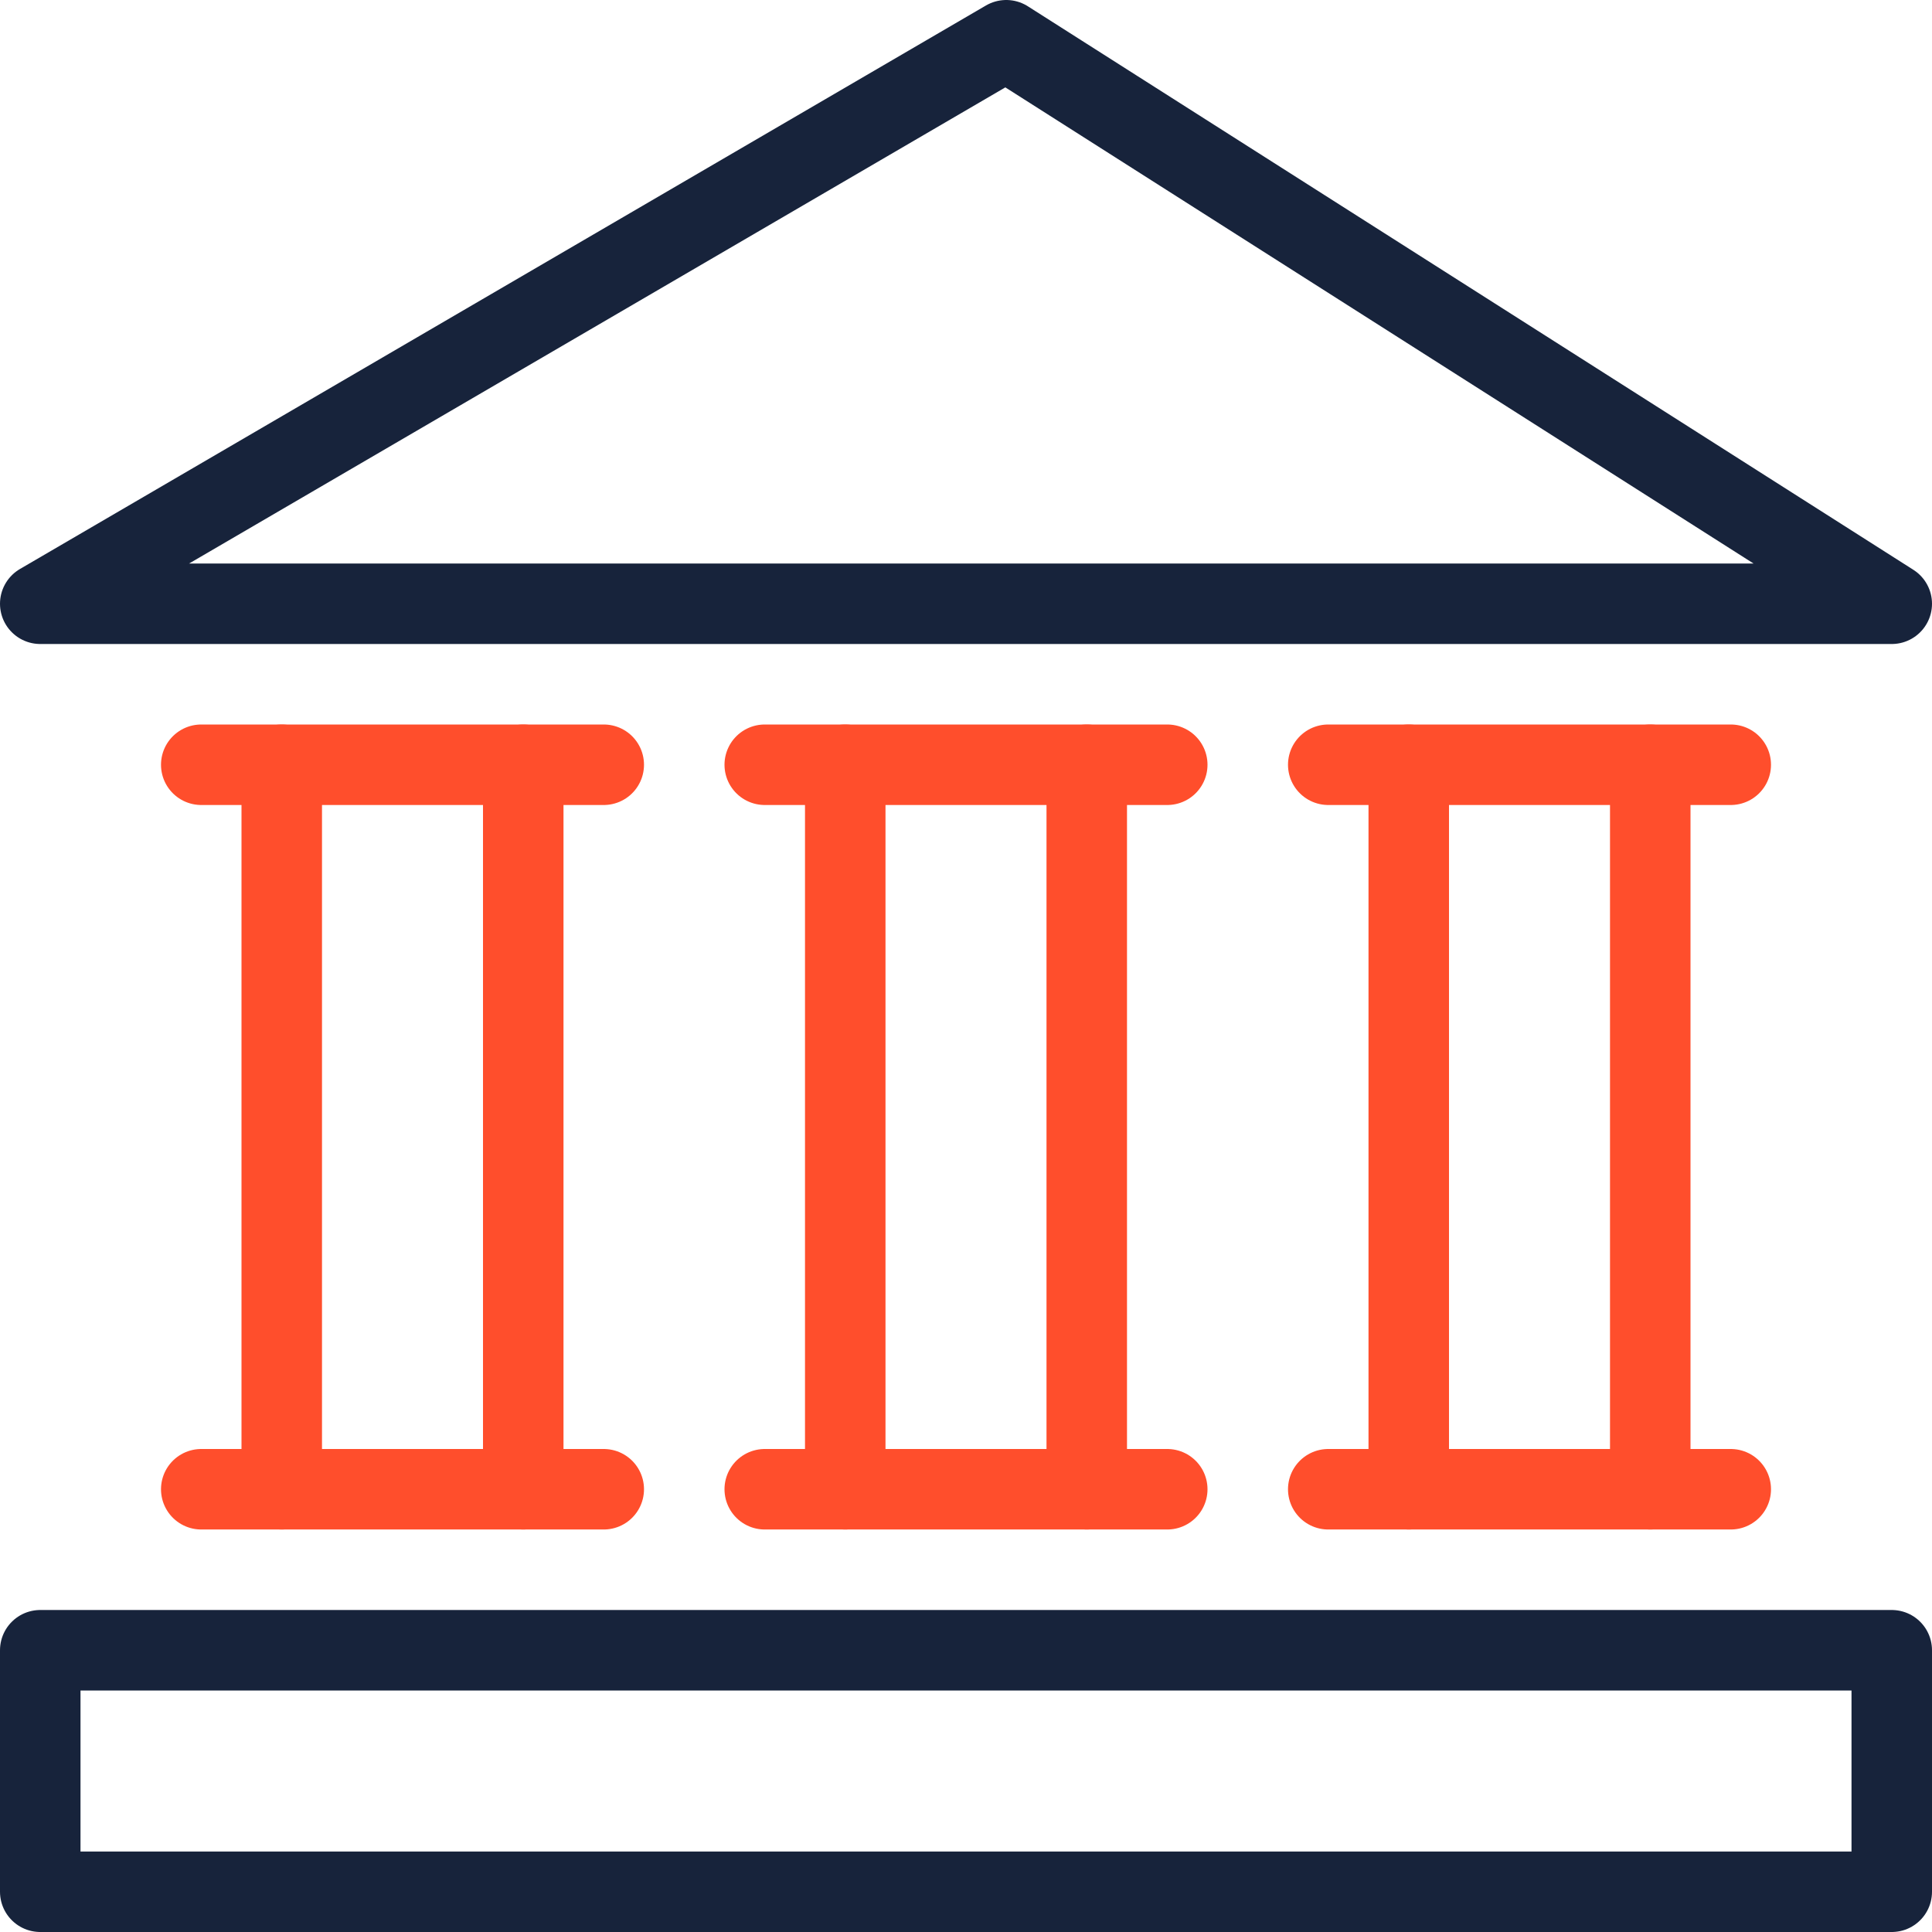 <svg width="48" height="48" viewBox="0 0 48 48" fill="none" xmlns="http://www.w3.org/2000/svg">
<path fill-rule="evenodd" clip-rule="evenodd" d="M1 15L25 1L47 15H1V15Z" stroke="#17233B" stroke-width="2" stroke-linecap="round" stroke-linejoin="round"/>
<path fill-rule="evenodd" clip-rule="evenodd" d="M1 47H47V41H1V47Z" stroke="#17233B" stroke-width="2" stroke-linecap="round" stroke-linejoin="round"/>
<path fill-rule="evenodd" clip-rule="evenodd" d="M7 37H13V19H7V37Z" stroke="#FF4E2C" stroke-width="2" stroke-linecap="round" stroke-linejoin="round"/>
<path d="M5 19H7" stroke="#FF4E2C" stroke-width="2" stroke-linecap="round" stroke-linejoin="round"/>
<path d="M5 37H7" stroke="#FF4E2C" stroke-width="2" stroke-linecap="round" stroke-linejoin="round"/>
<path d="M13 37H15" stroke="#FF4E2C" stroke-width="2" stroke-linecap="round" stroke-linejoin="round"/>
<path d="M13 19H15" stroke="#FF4E2C" stroke-width="2" stroke-linecap="round" stroke-linejoin="round"/>
<path fill-rule="evenodd" clip-rule="evenodd" d="M21 37H27V19H21V37Z" stroke="#FF4E2C" stroke-width="2" stroke-linecap="round" stroke-linejoin="round"/>
<path d="M19 19H21" stroke="#FF4E2C" stroke-width="2" stroke-linecap="round" stroke-linejoin="round"/>
<path d="M19 37H21" stroke="#FF4E2C" stroke-width="2" stroke-linecap="round" stroke-linejoin="round"/>
<path d="M27 37H29" stroke="#FF4E2C" stroke-width="2" stroke-linecap="round" stroke-linejoin="round"/>
<path d="M27 19H29" stroke="#FF4E2C" stroke-width="2" stroke-linecap="round" stroke-linejoin="round"/>
<path fill-rule="evenodd" clip-rule="evenodd" d="M35 37H41V19H35V37Z" stroke="#FF4E2C" stroke-width="2" stroke-linecap="round" stroke-linejoin="round"/>
<path d="M33 19H35" stroke="#FF4E2C" stroke-width="2" stroke-linecap="round" stroke-linejoin="round"/>
<path d="M33 37H35" stroke="#FF4E2C" stroke-width="2" stroke-linecap="round" stroke-linejoin="round"/>
<path d="M41 37H43" stroke="#FF4E2C" stroke-width="2" stroke-linecap="round" stroke-linejoin="round"/>
<path d="M41 19H43" stroke="#FF4E2C" stroke-width="2" stroke-linecap="round" stroke-linejoin="round"/>
</svg>
